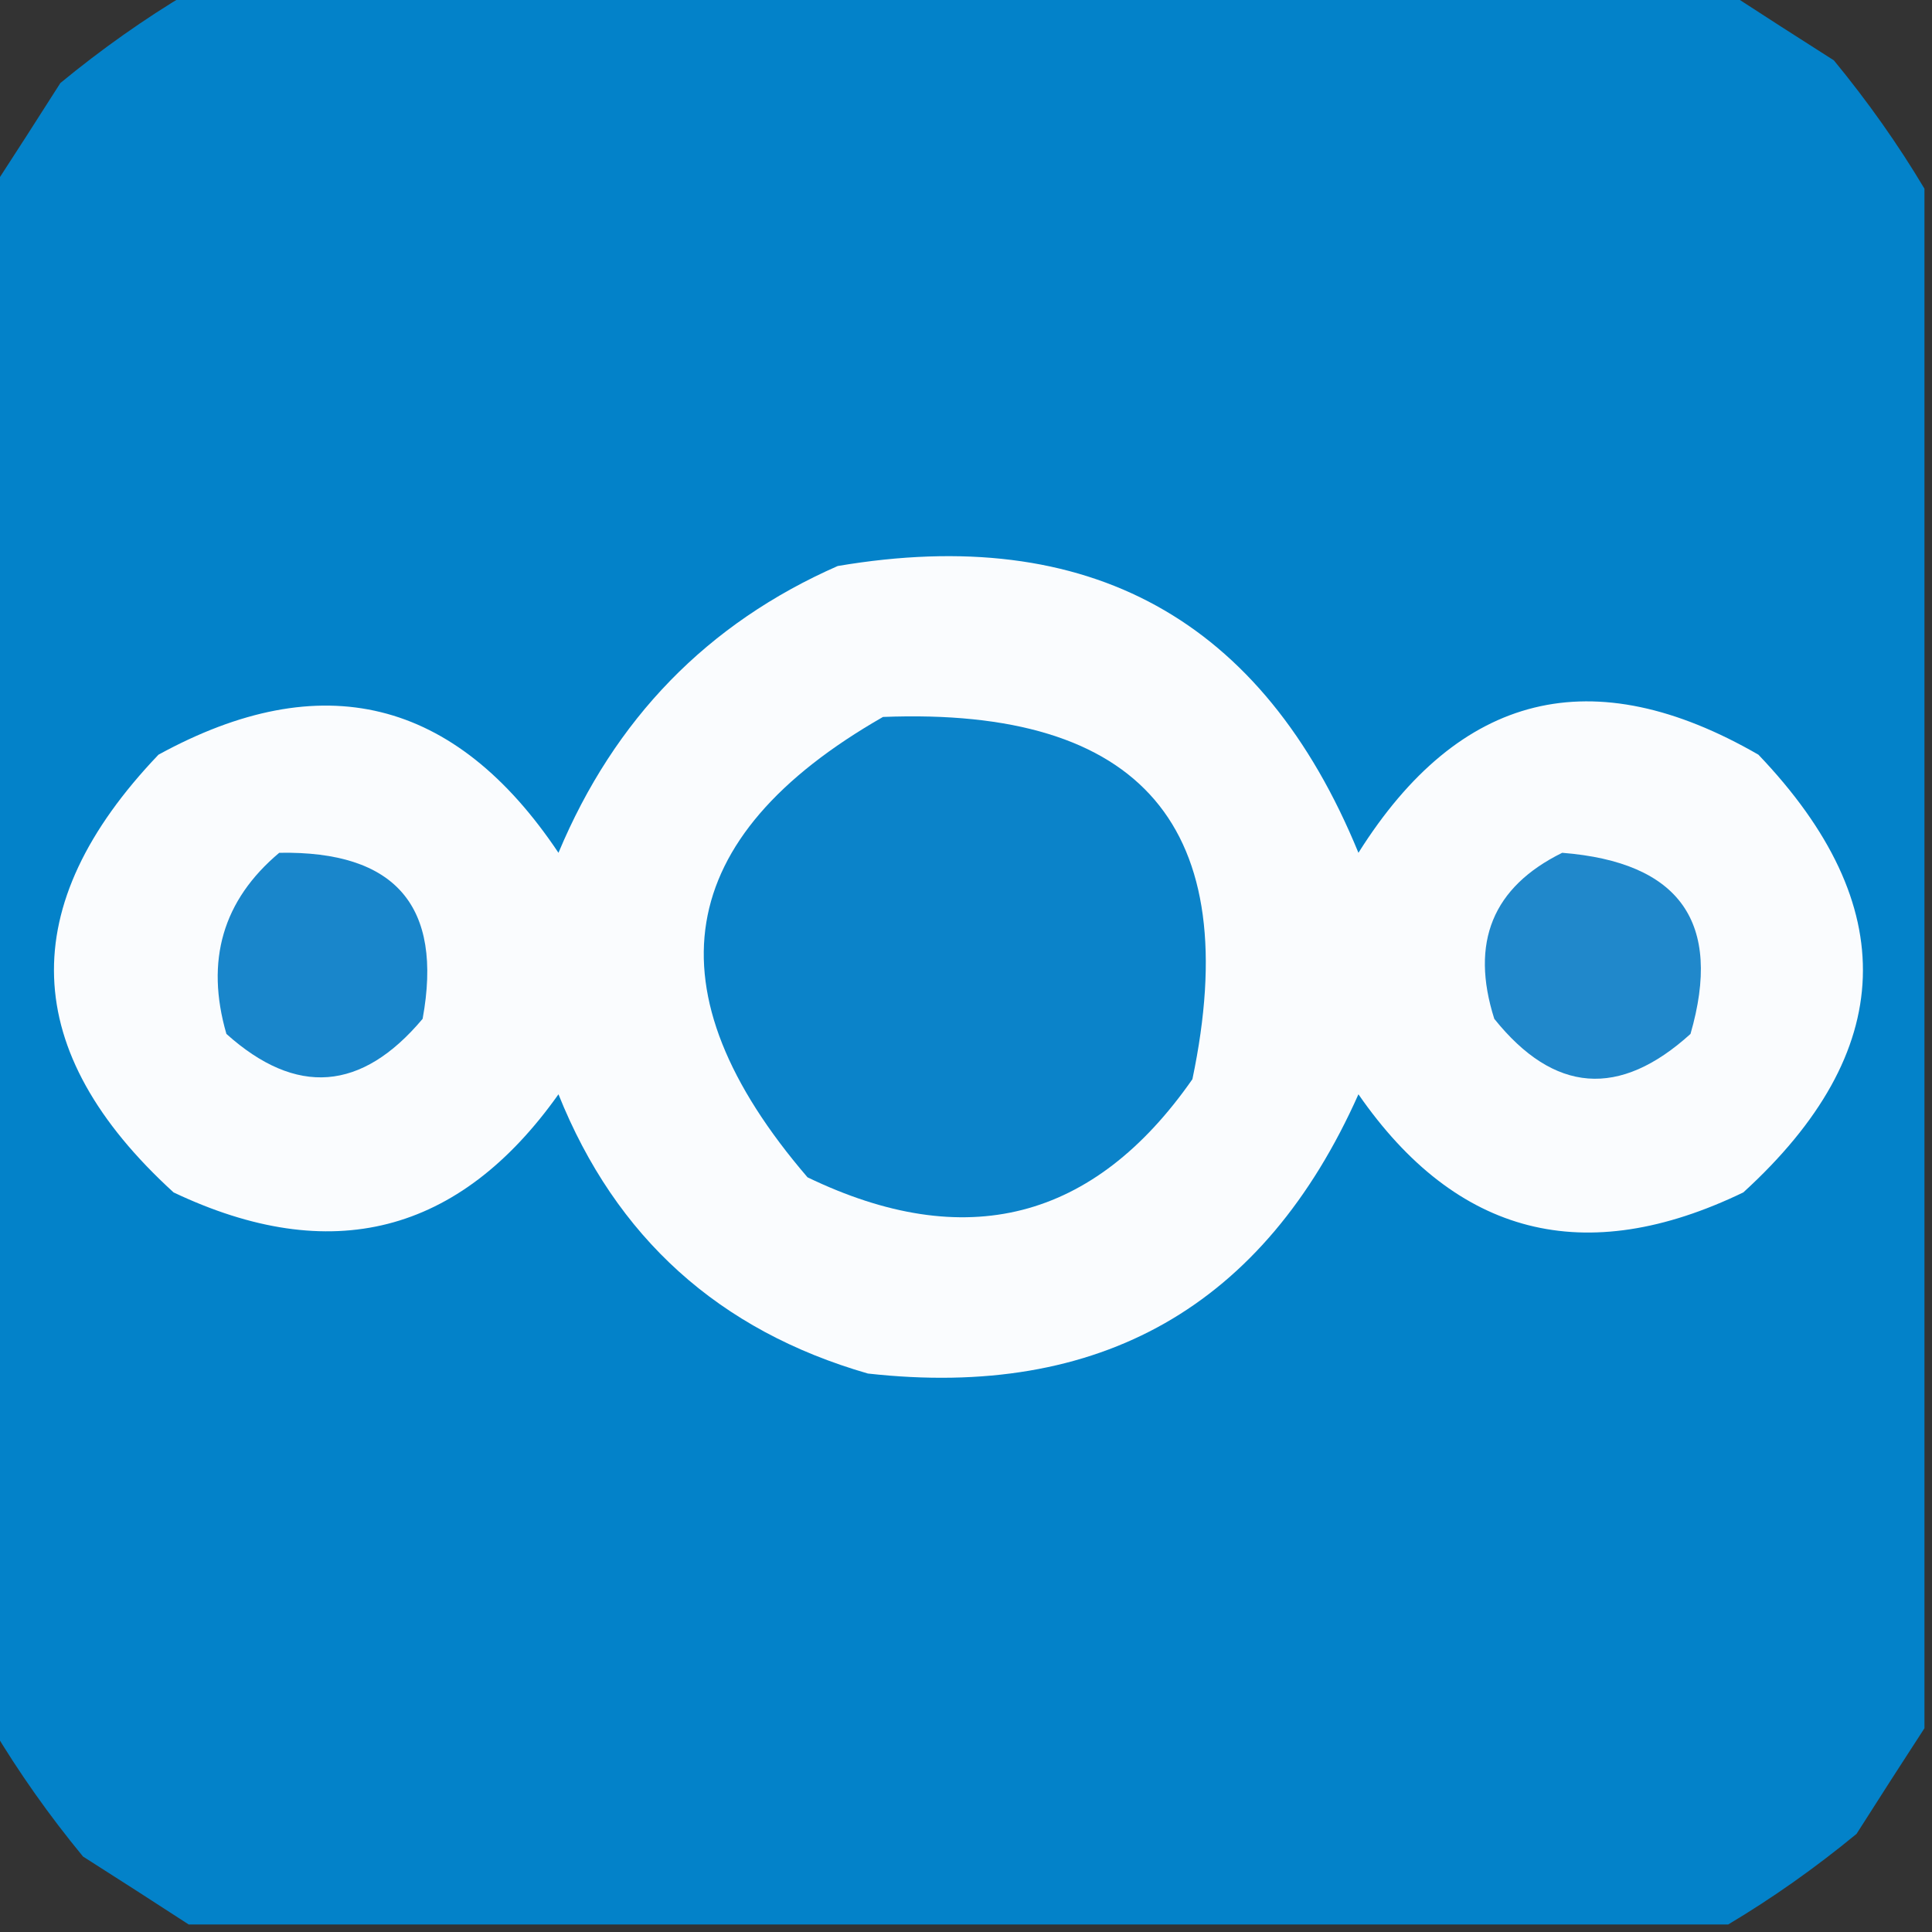 <?xml version="1.0" encoding="UTF-8"?>
<!DOCTYPE svg PUBLIC "-//W3C//DTD SVG 1.1//EN" "http://www.w3.org/Graphics/SVG/1.1/DTD/svg11.dtd">
<svg xmlns="http://www.w3.org/2000/svg" version="1.1" width="128px" height="128px" style="shape-rendering:geometricPrecision; text-rendering:geometricPrecision; image-rendering:optimizeQuality; fill-rule:evenodd; clip-rule:evenodd" xmlns:xlink="http://www.w3.org/1999/xlink">
<rect width="100%" height="100%" fill="#333333" stroke="none"/>
<g><path style="opacity:0.997" fill="#0382c9" d="M 12.5,-0.5 C 46.5,-0.5 80.5,-0.5 114.5,-0.5C 116.769,0.976 119.102,2.476 121.5,4C 123.752,6.736 125.752,9.569 127.5,12.5C 127.5,46.5 127.5,80.5 127.5,114.5C 126.024,116.769 124.524,119.102 123,121.5C 120.264,123.752 117.431,125.752 114.5,127.5C 80.5,127.5 46.5,127.5 12.5,127.5C 10.231,126.024 7.898,124.524 5.5,123C 3.248,120.264 1.248,117.431 -0.5,114.5C -0.5,80.5 -0.5,46.5 -0.5,12.5C 0.976,10.231 2.476,7.898 4,5.5C 6.736,3.248 9.569,1.248 12.5,-0.5 Z"/></g>
<g><path style="opacity:1" fill="#fafcfe" d="M 55.5,37.5 C 72.149,34.676 83.649,41.01 90,56.5C 96.704,45.842 105.537,43.675 116.5,50C 126.055,60.007 125.722,69.673 115.5,79C 105.008,84.063 96.508,81.897 90,72.5C 83.734,86.553 72.901,92.72 57.5,91C 47.636,88.157 40.803,81.991 37,72.5C 30.418,81.777 21.918,83.944 11.5,79C 1.278,69.673 0.945,60.007 10.5,50C 21.309,44.077 30.142,46.244 37,56.5C 40.713,47.622 46.88,41.289 55.5,37.5 Z"/></g>
<g><path style="opacity:1" fill="#0b83c9" d="M 58.5,47.5 C 75.663,46.823 82.496,54.823 79,71.5C 72.462,80.879 63.962,83.046 53.5,78C 42.895,65.644 44.561,55.477 58.5,47.5 Z"/></g>
<g><path style="opacity:1" fill="#1986cb" d="M 18.5,56.5 C 26.201,56.362 29.367,60.029 28,67.5C 23.959,72.312 19.625,72.646 15,68.5C 13.593,63.643 14.76,59.643 18.5,56.5 Z"/></g>
<g><path style="opacity:1" fill="#2088cb" d="M 103.5,56.5 C 111.301,57.119 114.135,61.119 112,68.5C 107.291,72.769 102.958,72.436 99,67.5C 97.393,62.438 98.893,58.772 103.5,56.5 Z"/></g>
</svg>

